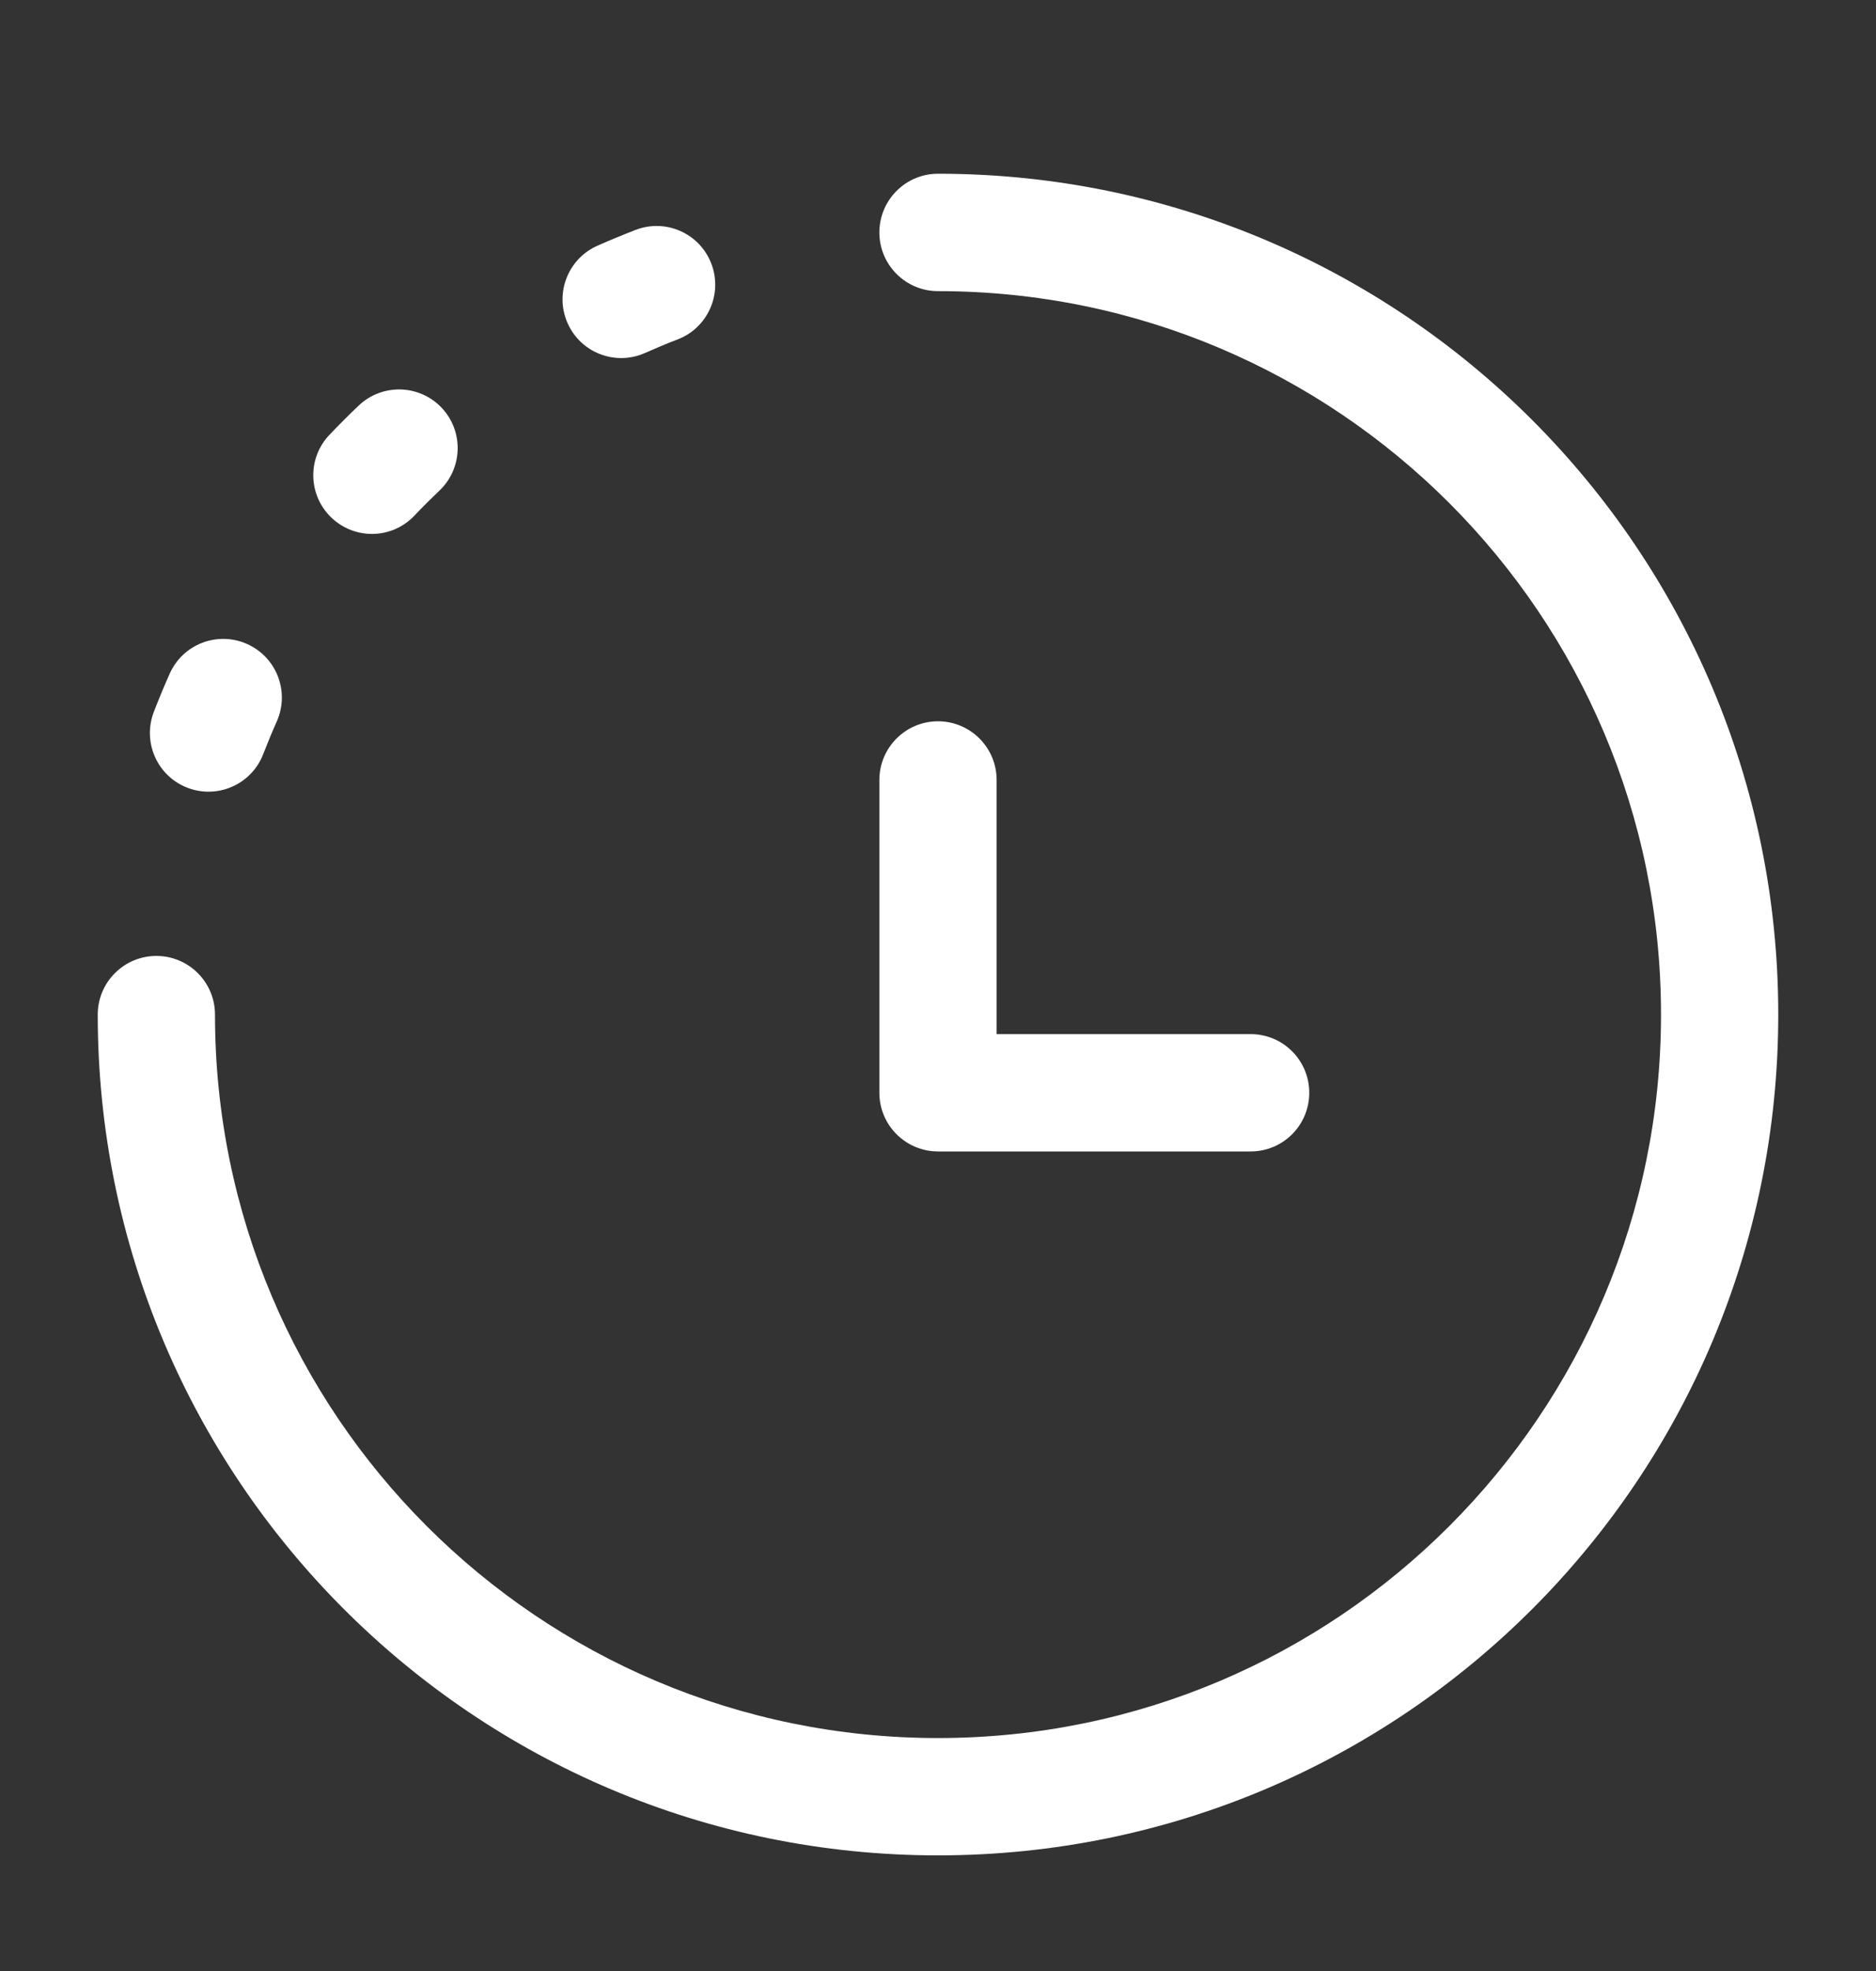 <svg width="20" height="21" viewBox="0 0 20 21" fill="none" xmlns="http://www.w3.org/2000/svg">
<rect x="0" y="0" width="20" height="21" fill="#333333" stroke="none"/>
<path fill-rule="evenodd" clip-rule="evenodd" d="M9.375 2.477C9.375 2.131 9.655 1.851 10 1.851C14.948 1.851 18.958 5.862 18.958 10.81C18.958 15.757 14.948 19.768 10 19.768C5.053 19.768 1.042 15.757 1.042 10.81C1.042 10.465 1.322 10.185 1.667 10.185C2.012 10.185 2.292 10.465 2.292 10.81C2.292 15.067 5.743 18.518 10 18.518C14.257 18.518 17.708 15.067 17.708 10.81C17.708 6.553 14.257 3.102 10 3.102C9.655 3.102 9.375 2.822 9.375 2.477ZM10 7.685C10.345 7.685 10.625 7.965 10.625 8.31V11.018H13.333C13.679 11.018 13.958 11.298 13.958 11.643C13.958 11.988 13.679 12.268 13.333 12.268H10C9.655 12.268 9.375 11.988 9.375 11.643V8.31C9.375 7.965 9.655 7.685 10 7.685Z" fill="white"/>
<path fill-rule="evenodd" clip-rule="evenodd" d="M7.583 2.808C7.707 3.13 7.547 3.492 7.225 3.616C7.107 3.661 6.991 3.71 6.876 3.761C6.56 3.901 6.191 3.759 6.051 3.443C5.911 3.128 6.053 2.758 6.369 2.618C6.502 2.559 6.638 2.503 6.775 2.45C7.097 2.325 7.459 2.486 7.583 2.808ZM4.707 4.343C4.945 4.593 4.935 4.989 4.685 5.227C4.594 5.314 4.504 5.403 4.417 5.495C4.179 5.745 3.784 5.754 3.534 5.516C3.284 5.278 3.274 4.883 3.512 4.633C3.613 4.527 3.717 4.423 3.823 4.322C4.073 4.084 4.468 4.093 4.707 4.343ZM2.633 6.861C2.949 7.001 3.091 7.37 2.951 7.686C2.9 7.8 2.852 7.917 2.806 8.035C2.682 8.357 2.32 8.517 1.998 8.393C1.676 8.269 1.516 7.907 1.64 7.585C1.693 7.448 1.749 7.312 1.809 7.178C1.949 6.863 2.318 6.721 2.633 6.861Z" fill="white"/>
</svg>
